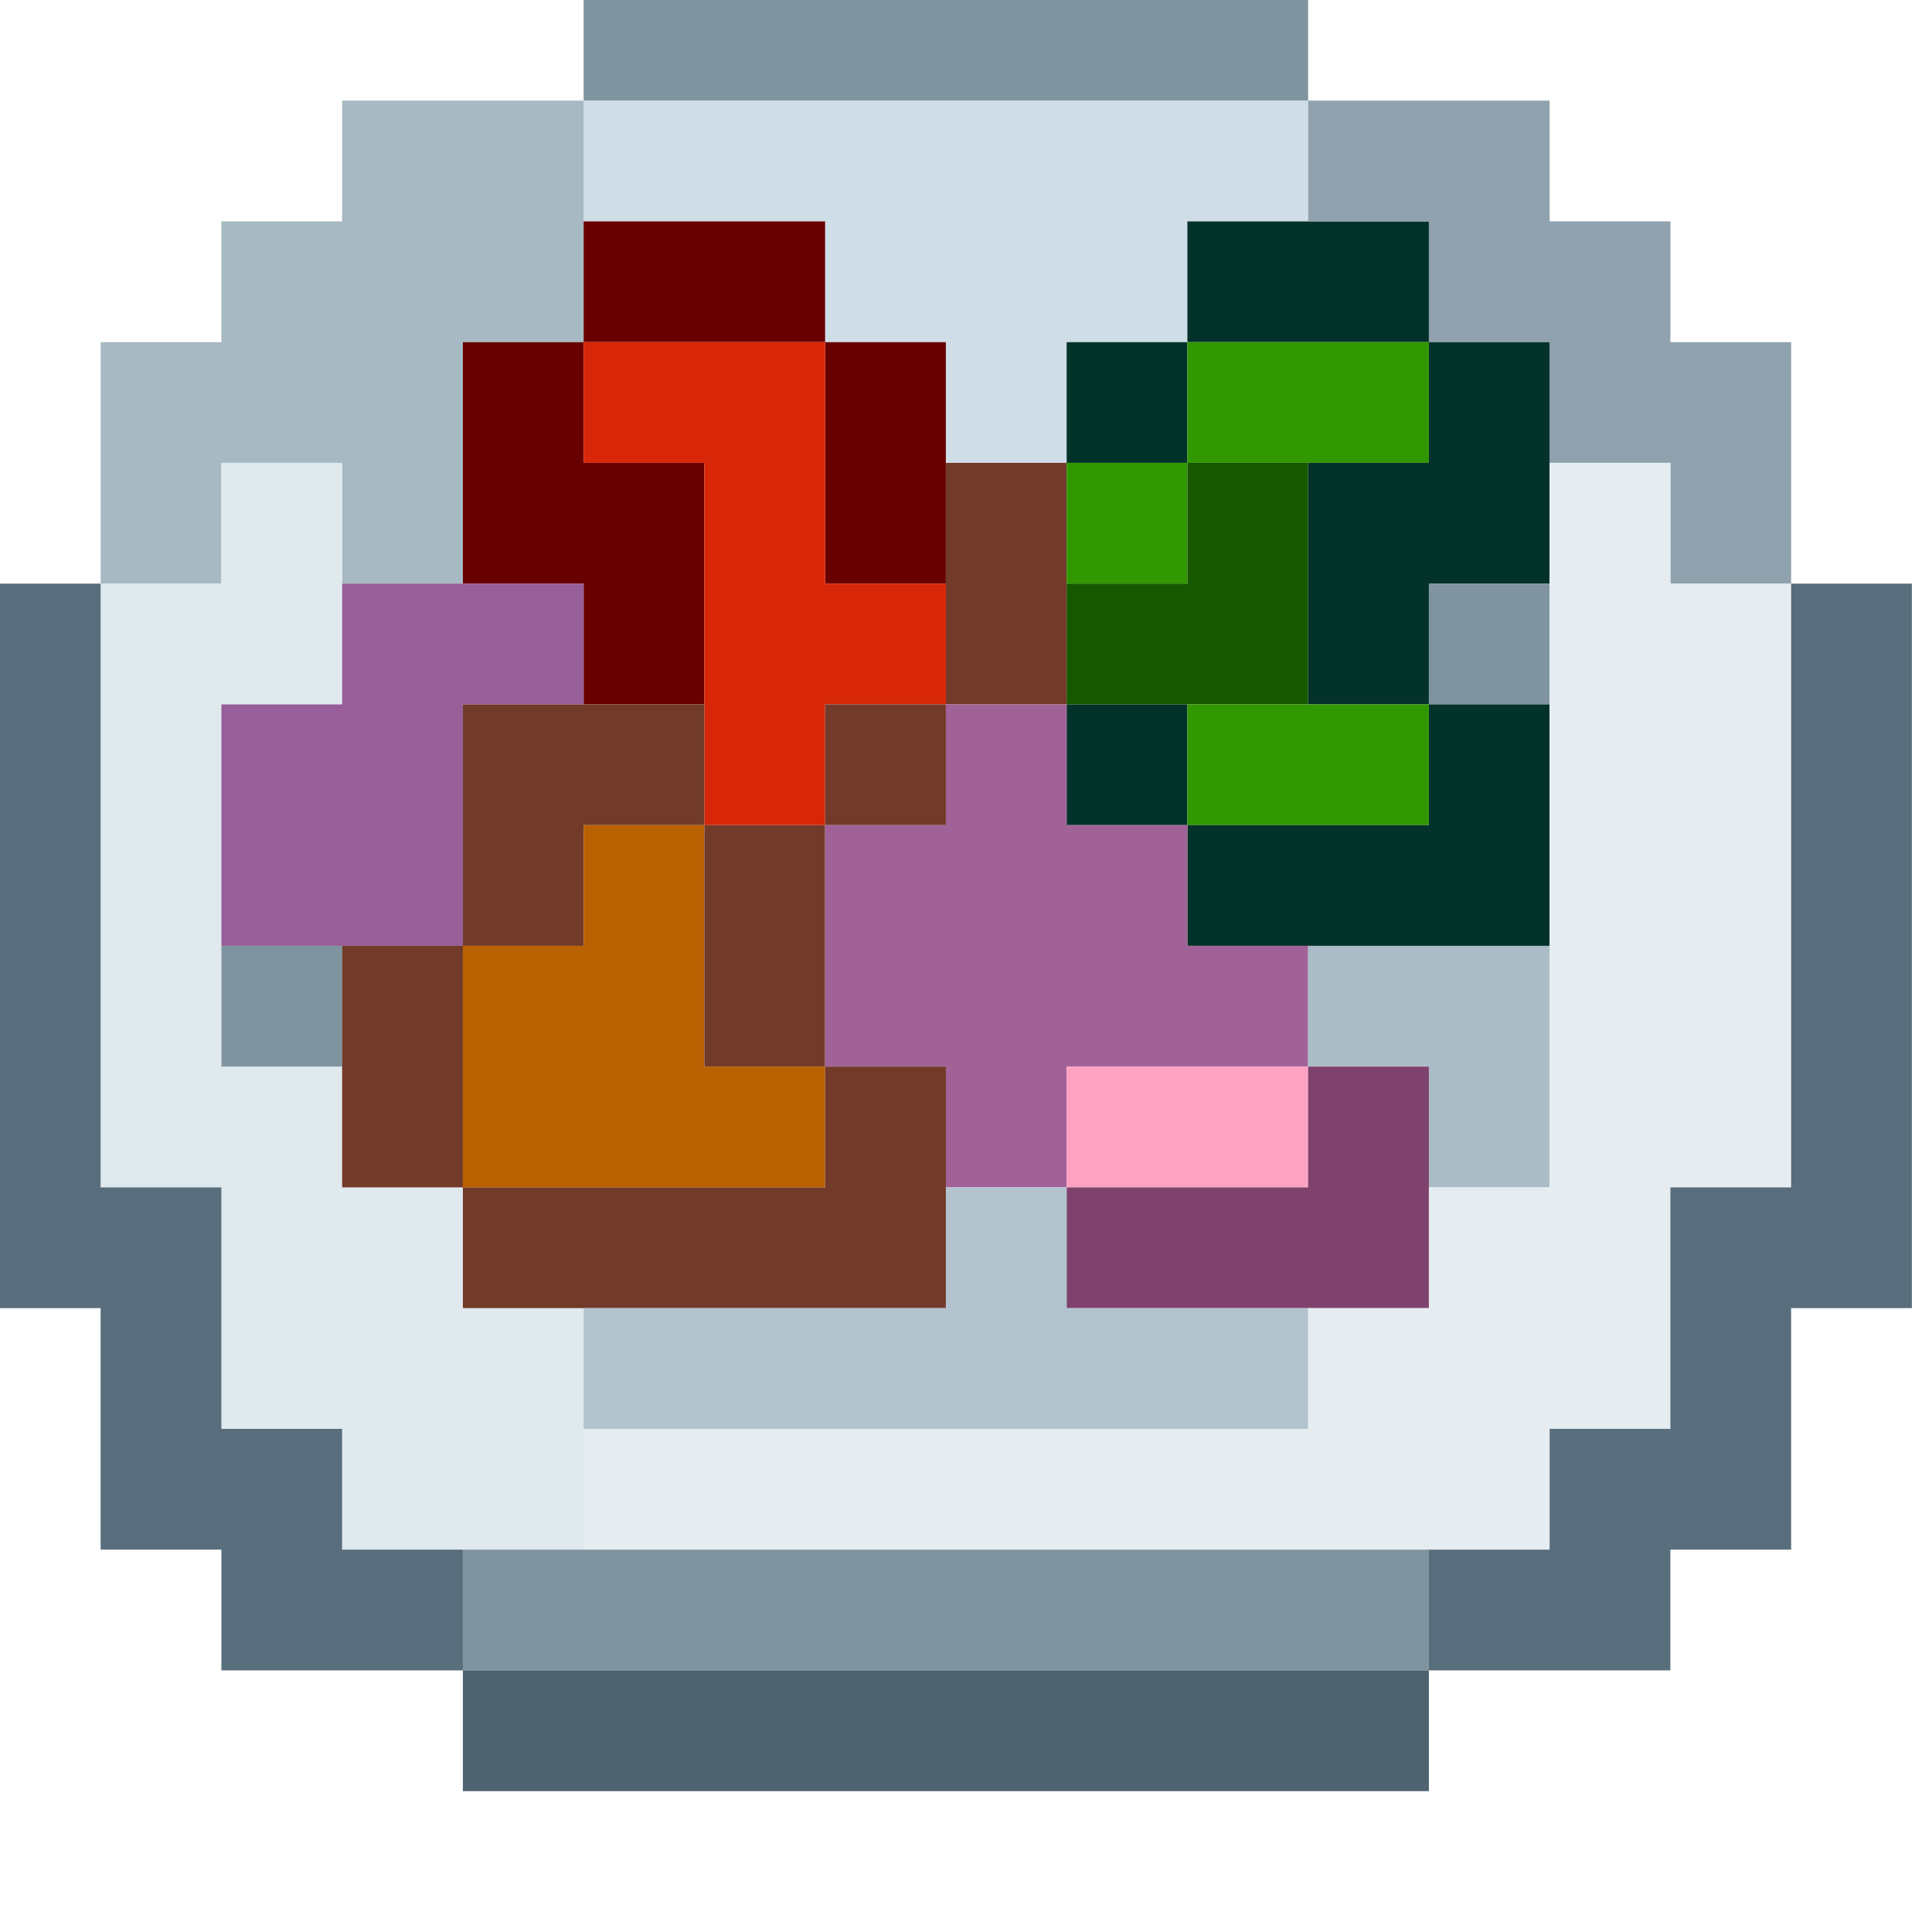 <?xml version="1.0" encoding="UTF-8"?>
<!DOCTYPE svg PUBLIC "-//W3C//DTD SVG 1.1//EN" "http://www.w3.org/Graphics/SVG/1.1/DTD/svg11.dtd">
<svg xmlns="http://www.w3.org/2000/svg" version="1.1" width="48px" height="48px" style="shape-rendering:geometricPrecision; text-rendering:geometricPrecision; image-rendering:optimizeQuality; fill-rule:evenodd; clip-rule:evenodd" xmlns:xlink="http://www.w3.org/1999/xlink">
<g><path style="opacity:1" fill="#7f949f" d="M 14.5,-0.5 C 20.5,-0.5 26.5,-0.5 32.5,-0.5C 32.5,0.5 32.5,1.5 32.5,2.5C 26.5,2.5 20.5,2.5 14.5,2.5C 14.5,1.5 14.5,0.5 14.5,-0.5 Z"/></g>
<g><path style="opacity:1" fill="#cfdde6" d="M 14.5,2.5 C 20.5,2.5 26.5,2.5 32.5,2.5C 32.5,3.5 32.5,4.5 32.5,5.5C 31.5,5.5 30.5,5.5 29.5,5.5C 29.5,6.5 29.5,7.5 29.5,8.5C 28.5,8.5 27.5,8.5 26.5,8.5C 26.5,9.5 26.5,10.5 26.5,11.5C 25.5,11.5 24.5,11.5 23.5,11.5C 23.5,10.5 23.5,9.5 23.5,8.5C 22.5,8.5 21.5,8.5 20.5,8.5C 20.5,7.5 20.5,6.5 20.5,5.5C 18.5,5.5 16.5,5.5 14.5,5.5C 14.5,4.5 14.5,3.5 14.5,2.5 Z"/></g>
<g><path style="opacity:1" fill="#a7b9c3" d="M 14.5,2.5 C 14.5,3.5 14.5,4.5 14.5,5.5C 14.5,6.5 14.5,7.5 14.5,8.5C 13.5,8.5 12.5,8.5 11.5,8.5C 11.5,10.5 11.5,12.5 11.5,14.5C 10.5,14.5 9.5,14.5 8.5,14.5C 8.5,13.5 8.5,12.5 8.5,11.5C 7.5,11.5 6.5,11.5 5.5,11.5C 5.5,12.5 5.5,13.5 5.5,14.5C 4.5,14.5 3.5,14.5 2.5,14.5C 2.5,12.5 2.5,10.5 2.5,8.5C 3.5,8.5 4.5,8.5 5.5,8.5C 5.5,7.5 5.5,6.5 5.5,5.5C 6.5,5.5 7.5,5.5 8.5,5.5C 8.5,4.5 8.5,3.5 8.5,2.5C 10.5,2.5 12.5,2.5 14.5,2.5 Z"/></g>
<g><path style="opacity:1" fill="#680000" d="M 14.5,5.5 C 16.5,5.5 18.5,5.5 20.5,5.5C 20.5,6.5 20.5,7.5 20.5,8.5C 18.5,8.5 16.5,8.5 14.5,8.5C 14.5,7.5 14.5,6.5 14.5,5.5 Z"/></g>
<g><path style="opacity:1" fill="#03322a" d="M 32.5,5.5 C 33.5,5.5 34.5,5.5 35.5,5.5C 35.5,6.5 35.5,7.5 35.5,8.5C 33.5,8.5 31.5,8.5 29.5,8.5C 29.5,7.5 29.5,6.5 29.5,5.5C 30.5,5.5 31.5,5.5 32.5,5.5 Z"/></g>
<g><path style="opacity:1" fill="#8fa2ae" d="M 32.5,2.5 C 34.5,2.5 36.5,2.5 38.5,2.5C 38.5,3.5 38.5,4.5 38.5,5.5C 39.5,5.5 40.5,5.5 41.5,5.5C 41.5,6.5 41.5,7.5 41.5,8.5C 42.5,8.5 43.5,8.5 44.5,8.5C 44.5,10.5 44.5,12.5 44.5,14.5C 43.5,14.5 42.5,14.5 41.5,14.5C 41.5,13.5 41.5,12.5 41.5,11.5C 40.5,11.5 39.5,11.5 38.5,11.5C 38.5,10.5 38.5,9.5 38.5,8.5C 37.5,8.5 36.5,8.5 35.5,8.5C 35.5,7.5 35.5,6.5 35.5,5.5C 34.5,5.5 33.5,5.5 32.5,5.5C 32.5,4.5 32.5,3.5 32.5,2.5 Z"/></g>
<g><path style="opacity:1" fill="#680000" d="M 14.5,8.5 C 14.5,9.5 14.5,10.5 14.5,11.5C 15.5,11.5 16.5,11.5 17.5,11.5C 17.5,13.5 17.5,15.5 17.5,17.5C 16.5,17.5 15.5,17.5 14.5,17.5C 14.5,16.5 14.5,15.5 14.5,14.5C 13.5,14.5 12.5,14.5 11.5,14.5C 11.5,12.5 11.5,10.5 11.5,8.5C 12.5,8.5 13.5,8.5 14.5,8.5 Z"/></g>
<g><path style="opacity:1" fill="#680000" d="M 20.5,8.5 C 21.5,8.5 22.5,8.5 23.5,8.5C 23.5,9.5 23.5,10.5 23.5,11.5C 23.5,12.5 23.5,13.5 23.5,14.5C 22.5,14.5 21.5,14.5 20.5,14.5C 20.5,12.5 20.5,10.5 20.5,8.5 Z"/></g>
<g><path style="opacity:1" fill="#03322a" d="M 29.5,8.5 C 29.5,9.5 29.5,10.5 29.5,11.5C 28.5,11.5 27.5,11.5 26.5,11.5C 26.5,10.5 26.5,9.5 26.5,8.5C 27.5,8.5 28.5,8.5 29.5,8.5 Z"/></g>
<g><path style="opacity:1" fill="#319800" d="M 29.5,8.5 C 31.5,8.5 33.5,8.5 35.5,8.5C 35.5,9.5 35.5,10.5 35.5,11.5C 34.5,11.5 33.5,11.5 32.5,11.5C 31.5,11.5 30.5,11.5 29.5,11.5C 29.5,10.5 29.5,9.5 29.5,8.5 Z"/></g>
<g><path style="opacity:1" fill="#03322a" d="M 35.5,8.5 C 36.5,8.5 37.5,8.5 38.5,8.5C 38.5,9.5 38.5,10.5 38.5,11.5C 38.5,12.5 38.5,13.5 38.5,14.5C 37.5,14.5 36.5,14.5 35.5,14.5C 35.5,15.5 35.5,16.5 35.5,17.5C 34.5,17.5 33.5,17.5 32.5,17.5C 32.5,15.5 32.5,13.5 32.5,11.5C 33.5,11.5 34.5,11.5 35.5,11.5C 35.5,10.5 35.5,9.5 35.5,8.5 Z"/></g>
<g><path style="opacity:1" fill="#d82608" d="M 14.5,8.5 C 16.5,8.5 18.5,8.5 20.5,8.5C 20.5,10.5 20.5,12.5 20.5,14.5C 21.5,14.5 22.5,14.5 23.5,14.5C 23.5,15.5 23.5,16.5 23.5,17.5C 22.5,17.5 21.5,17.5 20.5,17.5C 20.5,18.5 20.5,19.5 20.5,20.5C 19.5,20.5 18.5,20.5 17.5,20.5C 17.5,19.5 17.5,18.5 17.5,17.5C 17.5,15.5 17.5,13.5 17.5,11.5C 16.5,11.5 15.5,11.5 14.5,11.5C 14.5,10.5 14.5,9.5 14.5,8.5 Z"/></g>
<g><path style="opacity:1" fill="#723a29" d="M 23.5,11.5 C 24.5,11.5 25.5,11.5 26.5,11.5C 26.5,12.5 26.5,13.5 26.5,14.5C 26.5,15.5 26.5,16.5 26.5,17.5C 25.5,17.5 24.5,17.5 23.5,17.5C 23.5,16.5 23.5,15.5 23.5,14.5C 23.5,13.5 23.5,12.5 23.5,11.5 Z"/></g>
<g><path style="opacity:1" fill="#319800" d="M 26.5,11.5 C 27.5,11.5 28.5,11.5 29.5,11.5C 29.5,12.5 29.5,13.5 29.5,14.5C 28.5,14.5 27.5,14.5 26.5,14.5C 26.5,13.5 26.5,12.5 26.5,11.5 Z"/></g>
<g><path style="opacity:1" fill="#165800" d="M 29.5,11.5 C 30.5,11.5 31.5,11.5 32.5,11.5C 32.5,13.5 32.5,15.5 32.5,17.5C 31.5,17.5 30.5,17.5 29.5,17.5C 28.5,17.5 27.5,17.5 26.5,17.5C 26.5,16.5 26.5,15.5 26.5,14.5C 27.5,14.5 28.5,14.5 29.5,14.5C 29.5,13.5 29.5,12.5 29.5,11.5 Z"/></g>
<g><path style="opacity:1" fill="#7f949f" d="M 38.5,14.5 C 38.5,15.5 38.5,16.5 38.5,17.5C 37.5,17.5 36.5,17.5 35.5,17.5C 35.5,16.5 35.5,15.5 35.5,14.5C 36.5,14.5 37.5,14.5 38.5,14.5 Z"/></g>
<g><path style="opacity:1" fill="#dfe9ee" d="M 8.5,14.5 C 8.5,15.5 8.5,16.5 8.5,17.5C 7.5,17.5 6.5,17.5 5.5,17.5C 5.5,19.5 5.5,21.5 5.5,23.5C 5.5,24.5 5.5,25.5 5.5,26.5C 6.5,26.5 7.5,26.5 8.5,26.5C 8.5,27.5 8.5,28.5 8.5,29.5C 9.5,29.5 10.5,29.5 11.5,29.5C 11.5,30.5 11.5,31.5 11.5,32.5C 12.5,32.5 13.5,32.5 14.5,32.5C 14.5,33.5 14.5,34.5 14.5,35.5C 14.5,36.5 14.5,37.5 14.5,38.5C 13.5,38.5 12.5,38.5 11.5,38.5C 10.5,38.5 9.5,38.5 8.5,38.5C 8.5,37.5 8.5,36.5 8.5,35.5C 7.5,35.5 6.5,35.5 5.5,35.5C 5.5,33.5 5.5,31.5 5.5,29.5C 4.5,29.5 3.5,29.5 2.5,29.5C 2.5,24.5 2.5,19.5 2.5,14.5C 3.5,14.5 4.5,14.5 5.5,14.5C 5.5,13.5 5.5,12.5 5.5,11.5C 6.5,11.5 7.5,11.5 8.5,11.5C 8.5,12.5 8.5,13.5 8.5,14.5 Z"/></g>
<g><path style="opacity:1" fill="#985e99" d="M 8.5,14.5 C 9.5,14.5 10.5,14.5 11.5,14.5C 12.5,14.5 13.5,14.5 14.5,14.5C 14.5,15.5 14.5,16.5 14.5,17.5C 13.5,17.5 12.5,17.5 11.5,17.5C 11.5,19.5 11.5,21.5 11.5,23.5C 10.5,23.5 9.5,23.5 8.5,23.5C 7.5,23.5 6.5,23.5 5.5,23.5C 5.5,21.5 5.5,19.5 5.5,17.5C 6.5,17.5 7.5,17.5 8.5,17.5C 8.5,16.5 8.5,15.5 8.5,14.5 Z"/></g>
<g><path style="opacity:1" fill="#723a29" d="M 14.5,17.5 C 15.5,17.5 16.5,17.5 17.5,17.5C 17.5,18.5 17.5,19.5 17.5,20.5C 16.5,20.5 15.5,20.5 14.5,20.5C 14.5,21.5 14.5,22.5 14.5,23.5C 13.5,23.5 12.5,23.5 11.5,23.5C 11.5,21.5 11.5,19.5 11.5,17.5C 12.5,17.5 13.5,17.5 14.5,17.5 Z"/></g>
<g><path style="opacity:1" fill="#723a29" d="M 23.5,17.5 C 23.5,18.5 23.5,19.5 23.5,20.5C 22.5,20.5 21.5,20.5 20.5,20.5C 20.5,19.5 20.5,18.5 20.5,17.5C 21.5,17.5 22.5,17.5 23.5,17.5 Z"/></g>
<g><path style="opacity:1" fill="#03322a" d="M 26.5,17.5 C 27.5,17.5 28.5,17.5 29.5,17.5C 29.5,18.5 29.5,19.5 29.5,20.5C 28.5,20.5 27.5,20.5 26.5,20.5C 26.5,19.5 26.5,18.5 26.5,17.5 Z"/></g>
<g><path style="opacity:1" fill="#319800" d="M 29.5,17.5 C 30.5,17.5 31.5,17.5 32.5,17.5C 33.5,17.5 34.5,17.5 35.5,17.5C 35.5,18.5 35.5,19.5 35.5,20.5C 33.5,20.5 31.5,20.5 29.5,20.5C 29.5,19.5 29.5,18.5 29.5,17.5 Z"/></g>
<g><path style="opacity:1" fill="#03322a" d="M 35.5,17.5 C 36.5,17.5 37.5,17.5 38.5,17.5C 38.5,19.5 38.5,21.5 38.5,23.5C 36.5,23.5 34.5,23.5 32.5,23.5C 31.5,23.5 30.5,23.5 29.5,23.5C 29.5,22.5 29.5,21.5 29.5,20.5C 31.5,20.5 33.5,20.5 35.5,20.5C 35.5,19.5 35.5,18.5 35.5,17.5 Z"/></g>
<g><path style="opacity:1" fill="#ba6101" d="M 17.5,20.5 C 17.5,22.5 17.5,24.5 17.5,26.5C 18.5,26.5 19.5,26.5 20.5,26.5C 20.5,27.5 20.5,28.5 20.5,29.5C 17.5,29.5 14.5,29.5 11.5,29.5C 11.5,27.5 11.5,25.5 11.5,23.5C 12.5,23.5 13.5,23.5 14.5,23.5C 14.5,22.5 14.5,21.5 14.5,20.5C 15.5,20.5 16.5,20.5 17.5,20.5 Z"/></g>
<g><path style="opacity:1" fill="#723a29" d="M 17.5,20.5 C 18.5,20.5 19.5,20.5 20.5,20.5C 20.5,22.5 20.5,24.5 20.5,26.5C 19.5,26.5 18.5,26.5 17.5,26.5C 17.5,24.5 17.5,22.5 17.5,20.5 Z"/></g>
<g><path style="opacity:1" fill="#a16298" d="M 23.5,17.5 C 24.5,17.5 25.5,17.5 26.5,17.5C 26.5,18.5 26.5,19.5 26.5,20.5C 27.5,20.5 28.5,20.5 29.5,20.5C 29.5,21.5 29.5,22.5 29.5,23.5C 30.5,23.5 31.5,23.5 32.5,23.5C 32.5,24.5 32.5,25.5 32.5,26.5C 30.5,26.5 28.5,26.5 26.5,26.5C 26.5,27.5 26.5,28.5 26.5,29.5C 25.5,29.5 24.5,29.5 23.5,29.5C 23.5,28.5 23.5,27.5 23.5,26.5C 22.5,26.5 21.5,26.5 20.5,26.5C 20.5,24.5 20.5,22.5 20.5,20.5C 21.5,20.5 22.5,20.5 23.5,20.5C 23.5,19.5 23.5,18.5 23.5,17.5 Z"/></g>
<g><path style="opacity:1" fill="#7f949f" d="M 5.5,23.5 C 6.5,23.5 7.5,23.5 8.5,23.5C 8.5,24.5 8.5,25.5 8.5,26.5C 7.5,26.5 6.5,26.5 5.5,26.5C 5.5,25.5 5.5,24.5 5.5,23.5 Z"/></g>
<g><path style="opacity:1" fill="#723a29" d="M 8.5,23.5 C 9.5,23.5 10.5,23.5 11.5,23.5C 11.5,25.5 11.5,27.5 11.5,29.5C 10.5,29.5 9.5,29.5 8.5,29.5C 8.5,28.5 8.5,27.5 8.5,26.5C 8.5,25.5 8.5,24.5 8.5,23.5 Z"/></g>
<g><path style="opacity:1" fill="#abbcc7" d="M 32.5,23.5 C 34.5,23.5 36.5,23.5 38.5,23.5C 38.5,25.5 38.5,27.5 38.5,29.5C 37.5,29.5 36.5,29.5 35.5,29.5C 35.5,28.5 35.5,27.5 35.5,26.5C 34.5,26.5 33.5,26.5 32.5,26.5C 32.5,25.5 32.5,24.5 32.5,23.5 Z"/></g>
<g><path style="opacity:1" fill="#723a29" d="M 20.5,26.5 C 21.5,26.5 22.5,26.5 23.5,26.5C 23.5,27.5 23.5,28.5 23.5,29.5C 23.5,30.5 23.5,31.5 23.5,32.5C 20.5,32.5 17.5,32.5 14.5,32.5C 13.5,32.5 12.5,32.5 11.5,32.5C 11.5,31.5 11.5,30.5 11.5,29.5C 14.5,29.5 17.5,29.5 20.5,29.5C 20.5,28.5 20.5,27.5 20.5,26.5 Z"/></g>
<g><path style="opacity:1" fill="#fda2c1" d="M 32.5,26.5 C 32.5,27.5 32.5,28.5 32.5,29.5C 30.5,29.5 28.5,29.5 26.5,29.5C 26.5,28.5 26.5,27.5 26.5,26.5C 28.5,26.5 30.5,26.5 32.5,26.5 Z"/></g>
<g><path style="opacity:1" fill="#7f426d" d="M 32.5,26.5 C 33.5,26.5 34.5,26.5 35.5,26.5C 35.5,27.5 35.5,28.5 35.5,29.5C 35.5,30.5 35.5,31.5 35.5,32.5C 34.5,32.5 33.5,32.5 32.5,32.5C 30.5,32.5 28.5,32.5 26.5,32.5C 26.5,31.5 26.5,30.5 26.5,29.5C 28.5,29.5 30.5,29.5 32.5,29.5C 32.5,28.5 32.5,27.5 32.5,26.5 Z"/></g>
<g><path style="opacity:1" fill="#e5edf1" d="M 38.5,11.5 C 39.5,11.5 40.5,11.5 41.5,11.5C 41.5,12.5 41.5,13.5 41.5,14.5C 42.5,14.5 43.5,14.5 44.5,14.5C 44.5,19.5 44.5,24.5 44.5,29.5C 43.5,29.5 42.5,29.5 41.5,29.5C 41.5,31.5 41.5,33.5 41.5,35.5C 40.5,35.5 39.5,35.5 38.5,35.5C 38.5,36.5 38.5,37.5 38.5,38.5C 37.5,38.5 36.5,38.5 35.5,38.5C 28.5,38.5 21.5,38.5 14.5,38.5C 14.5,37.5 14.5,36.5 14.5,35.5C 20.5,35.5 26.5,35.5 32.5,35.5C 32.5,34.5 32.5,33.5 32.5,32.5C 33.5,32.5 34.5,32.5 35.5,32.5C 35.5,31.5 35.5,30.5 35.5,29.5C 36.5,29.5 37.5,29.5 38.5,29.5C 38.5,27.5 38.5,25.5 38.5,23.5C 38.5,21.5 38.5,19.5 38.5,17.5C 38.5,16.5 38.5,15.5 38.5,14.5C 38.5,13.5 38.5,12.5 38.5,11.5 Z"/></g>
<g><path style="opacity:1" fill="#596e7c" d="M -0.5,14.5 C 0.5,14.5 1.5,14.5 2.5,14.5C 2.5,19.5 2.5,24.5 2.5,29.5C 3.5,29.5 4.5,29.5 5.5,29.5C 5.5,31.5 5.5,33.5 5.5,35.5C 6.5,35.5 7.5,35.5 8.5,35.5C 8.5,36.5 8.5,37.5 8.5,38.5C 9.5,38.5 10.5,38.5 11.5,38.5C 11.5,39.5 11.5,40.5 11.5,41.5C 9.5,41.5 7.5,41.5 5.5,41.5C 5.5,40.5 5.5,39.5 5.5,38.5C 4.5,38.5 3.5,38.5 2.5,38.5C 2.5,36.5 2.5,34.5 2.5,32.5C 1.5,32.5 0.5,32.5 -0.5,32.5C -0.5,26.5 -0.5,20.5 -0.5,14.5 Z"/></g>
<g><path style="opacity:1" fill="#b2c3ce" d="M 23.5,29.5 C 24.5,29.5 25.5,29.5 26.5,29.5C 26.5,30.5 26.5,31.5 26.5,32.5C 28.5,32.5 30.5,32.5 32.5,32.5C 32.5,33.5 32.5,34.5 32.5,35.5C 26.5,35.5 20.5,35.5 14.5,35.5C 14.5,34.5 14.5,33.5 14.5,32.5C 17.5,32.5 20.5,32.5 23.5,32.5C 23.5,31.5 23.5,30.5 23.5,29.5 Z"/></g>
<g><path style="opacity:1" fill="#596e7c" d="M 44.5,14.5 C 45.5,14.5 46.5,14.5 47.5,14.5C 47.5,20.5 47.5,26.5 47.5,32.5C 46.5,32.5 45.5,32.5 44.5,32.5C 44.5,34.5 44.5,36.5 44.5,38.5C 43.5,38.5 42.5,38.5 41.5,38.5C 41.5,39.5 41.5,40.5 41.5,41.5C 39.5,41.5 37.5,41.5 35.5,41.5C 35.5,40.5 35.5,39.5 35.5,38.5C 36.5,38.5 37.5,38.5 38.5,38.5C 38.5,37.5 38.5,36.5 38.5,35.5C 39.5,35.5 40.5,35.5 41.5,35.5C 41.5,33.5 41.5,31.5 41.5,29.5C 42.5,29.5 43.5,29.5 44.5,29.5C 44.5,24.5 44.5,19.5 44.5,14.5 Z"/></g>
<g><path style="opacity:1" fill="#7f949f" d="M 11.5,38.5 C 12.5,38.5 13.5,38.5 14.5,38.5C 21.5,38.5 28.5,38.5 35.5,38.5C 35.5,39.5 35.5,40.5 35.5,41.5C 27.5,41.5 19.5,41.5 11.5,41.5C 11.5,40.5 11.5,39.5 11.5,38.5 Z"/></g>
<g><path style="opacity:1" fill="#4d6370" d="M 11.5,41.5 C 19.5,41.5 27.5,41.5 35.5,41.5C 35.5,42.5 35.5,43.5 35.5,44.5C 27.5,44.5 19.5,44.5 11.5,44.5C 11.5,43.5 11.5,42.5 11.5,41.5 Z"/></g>
</svg>
